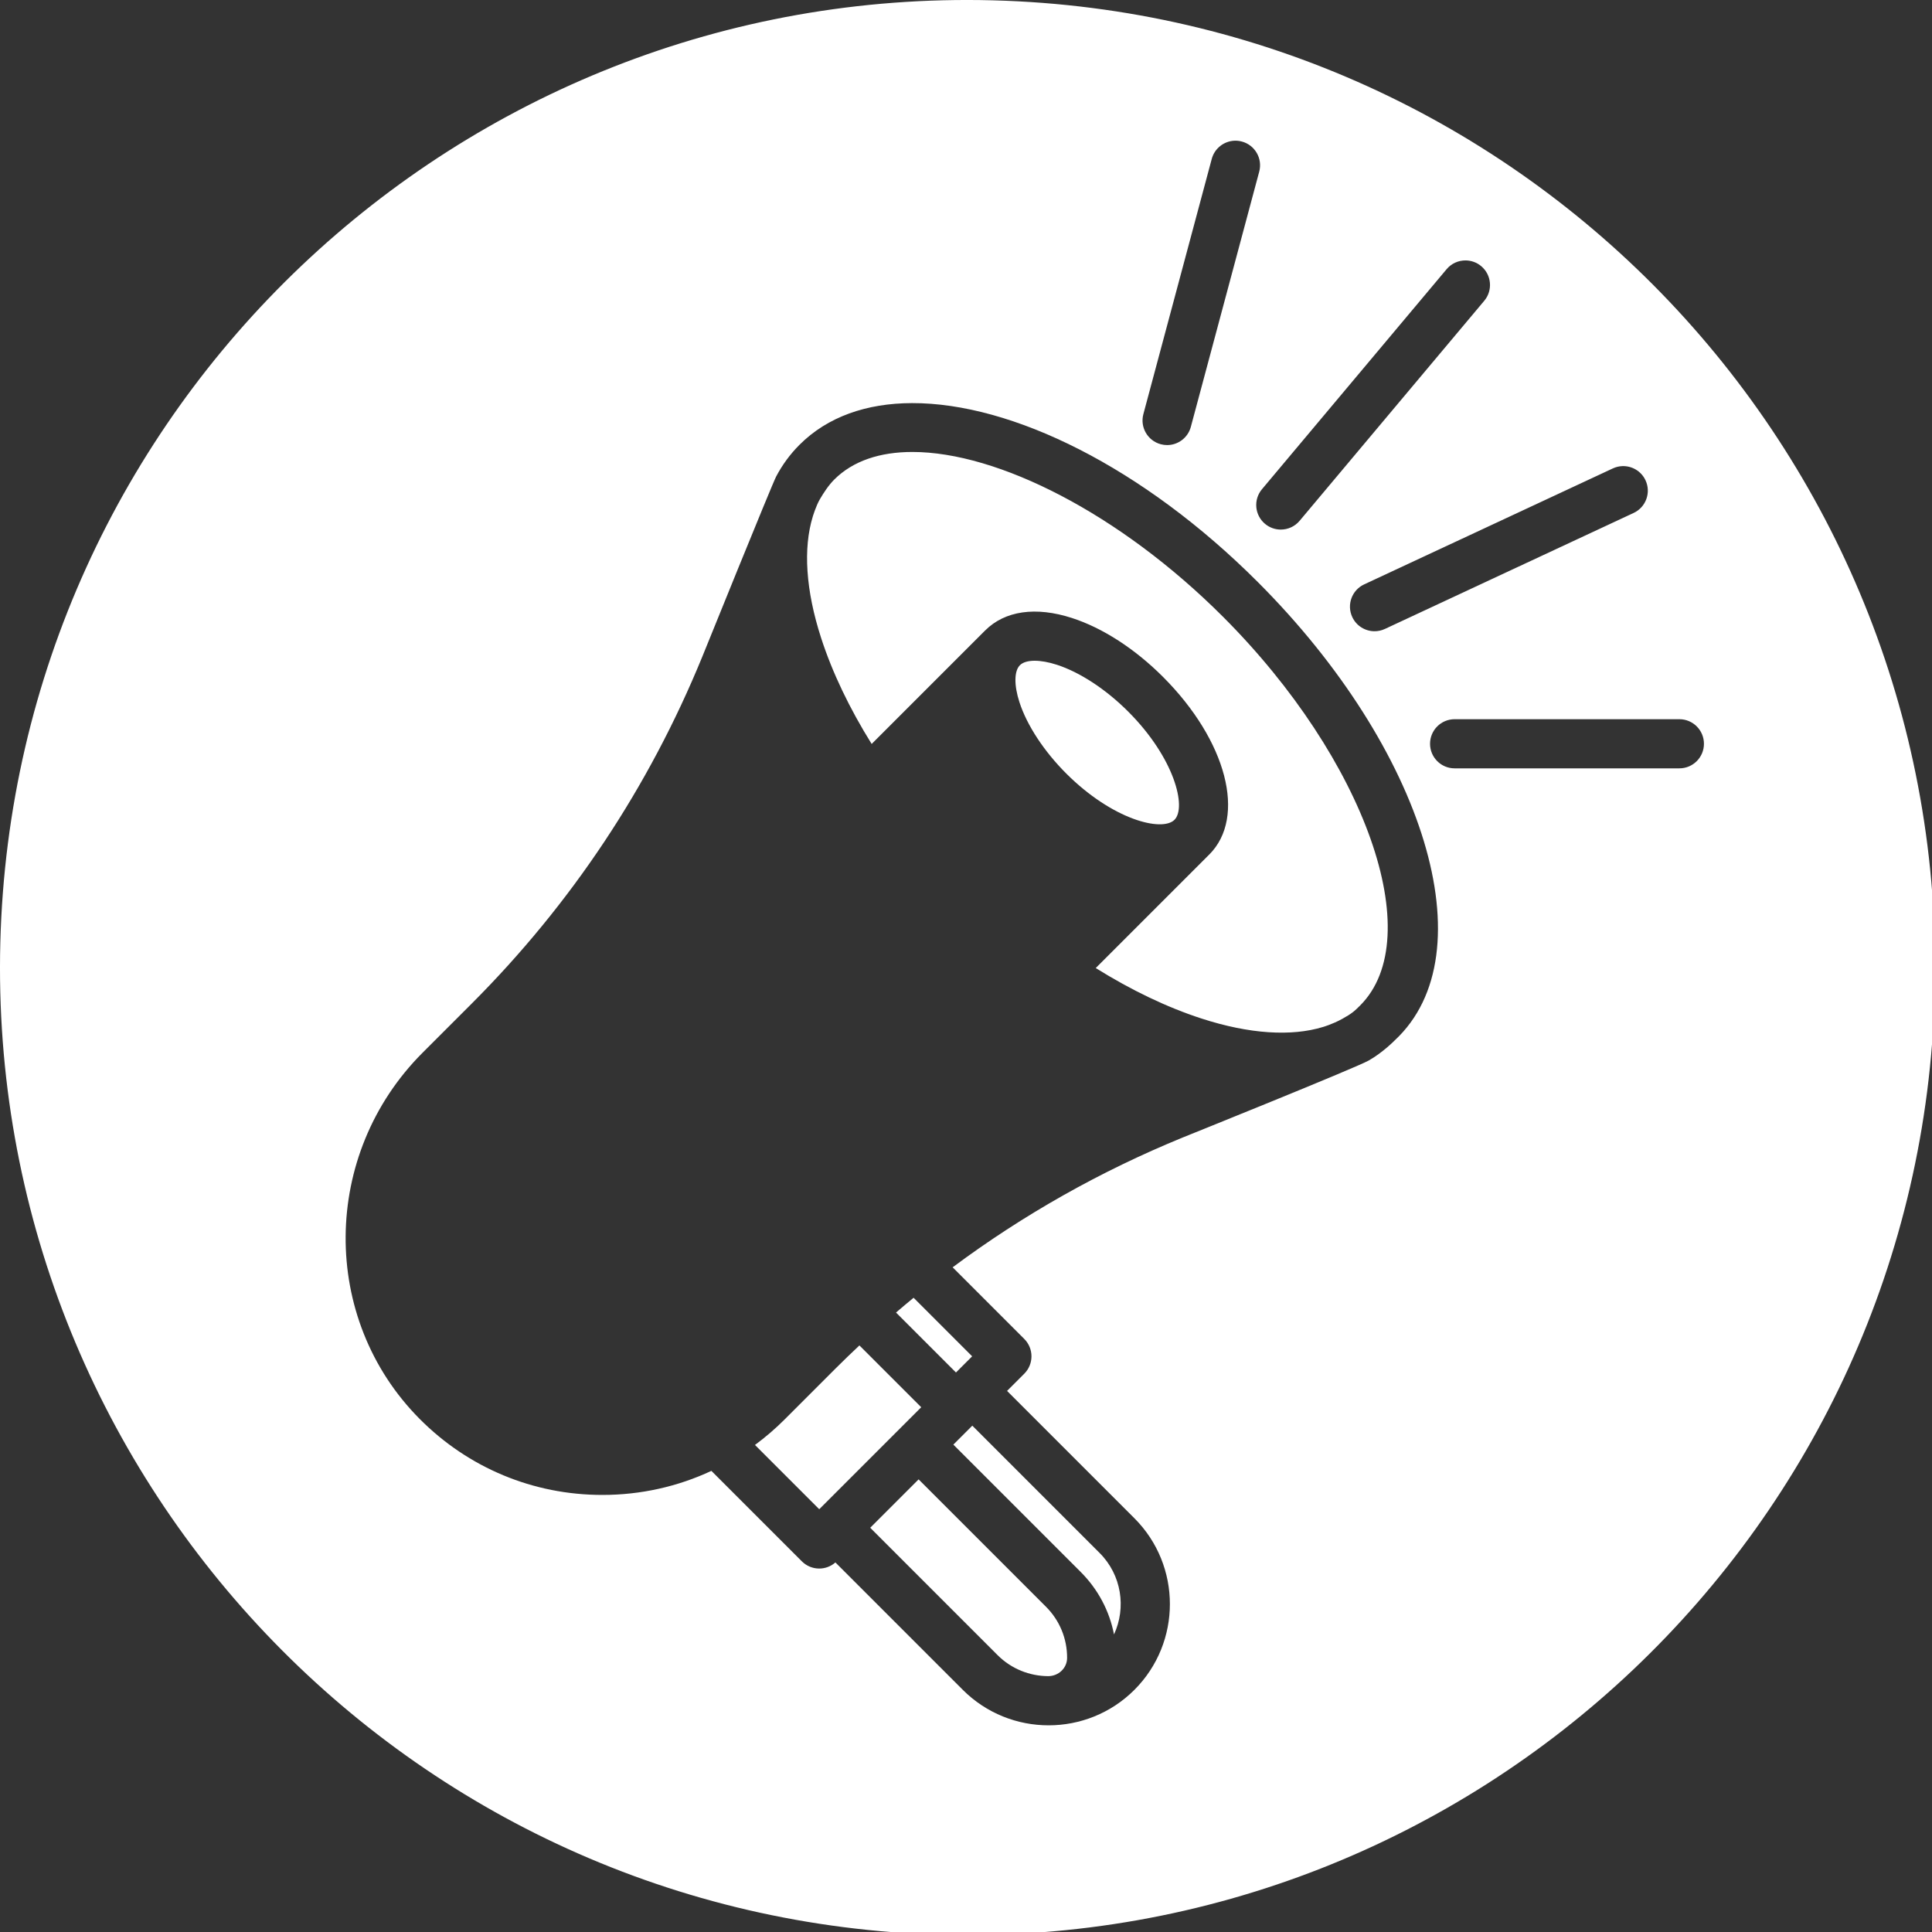 <?xml version="1.0" encoding="UTF-8" standalone="no"?>
<!-- Created with Inkscape (http://www.inkscape.org/) -->

<svg
   xmlns:dc="http://purl.org/dc/elements/1.1/"
   xmlns:cc="http://creativecommons.org/ns#"
   xmlns:rdf="http://www.w3.org/1999/02/22-rdf-syntax-ns#"
   xmlns:svg="http://www.w3.org/2000/svg"
   xmlns="http://www.w3.org/2000/svg"
   xmlns:sodipodi="http://sodipodi.sourceforge.net/DTD/sodipodi-0.dtd"
   xmlns:inkscape="http://www.inkscape.org/namespaces/inkscape"
   width="153.296mm"
   height="153.296mm"
   viewBox="0 0 153.296 153.296"
   version="1.1"
   id="svg8"
   inkscape:version="0.92.4 (5da689c313, 2019-01-14)"
   sodipodi:docname="channel.svg">
  <rect x="0" y="0" width="153.296" height="153.296" fill="#333333" stroke="none"/>
  <defs
     id="defs2" />
  <sodipodi:namedview
     id="base"
     pagecolor="#ffffff"
     bordercolor="#666666"
     borderopacity="1.0"
     inkscape:pageopacity="0.0"
     inkscape:pageshadow="2"
     inkscape:zoom="1.4"
     inkscape:cx="192.84059"
     inkscape:cy="253.0524"
     inkscape:document-units="mm"
     inkscape:current-layer="svg8"
     showgrid="false"
     inkscape:window-width="2560"
     inkscape:window-height="1377"
     inkscape:window-x="-8"
     inkscape:window-y="-8"
     inkscape:window-maximized="1" />
  <path
     style="fill:#ffffff;fill-opacity:1;stroke:none;stroke-width:1.076;stroke-linecap:butt;stroke-linejoin:miter;stroke-miterlimit:4;stroke-dasharray:none;stroke-dashoffset:0;stroke-opacity:1;paint-order:normal"
     d="M 297.232,0.098 C 137.304,-4.065 4.278,122.199 0.1,282.127 -4.08,442.055 122.171,575.094 282.098,579.289 442.025,583.484 575.077,457.246 579.287,297.318 583.497,137.392 457.274,4.328 297.348,0.102 Z M 369.635,42.131 c 0.723,-0.029 1.462,0.049 2.197,0.246 3.925,1.052 6.255,5.087 5.203,9.012 l -20.475,76.42 c -0.881,3.287 -3.853,5.455 -7.102,5.455 -0.631,0 -1.271,-0.081 -1.908,-0.252 -3.925,-1.052 -6.257,-5.086 -5.205,-9.012 l 20.475,-76.42 c 0.855,-3.19 3.681,-5.325 6.814,-5.449 z m 69.203,35.844 c 1.649,0.013 3.306,0.578 4.668,1.721 3.113,2.611 3.519,7.252 0.906,10.365 l -55.281,65.875 c -1.455,1.734 -3.539,2.629 -5.639,2.629 -1.669,0 -3.348,-0.566 -4.727,-1.723 -3.113,-2.612 -3.519,-7.251 -0.906,-10.363 l 55.279,-65.877 c 1.468,-1.751 3.579,-2.642 5.699,-2.627 z M 273.08,120.697 c 29.919,-0.075 69.144,19.19 103.508,53.555 49.983,49.983 68.956,111.217 41.068,137.207 0,0 -3.636,3.727 -7.904,6.113 -4.072,2.277 -55.58,22.998 -55.58,22.998 -24.712,10.113 -47.767,23.133 -68.936,38.883 l 21.451,21.453 c 1.38,1.379 2.154,3.25 2.154,5.201 0,1.951 -0.774,3.824 -2.154,5.203 l -5.154,5.154 38.129,38.129 c 14.166,14.166 14.166,37.213 0,51.379 -7.083,7.083 -16.386,10.623 -25.689,10.623 -9.304,0 -18.61,-3.54 -25.693,-10.623 l -38.145,-38.146 c -1.384,1.212 -3.11,1.826 -4.84,1.826 -1.883,0 -3.765,-0.717 -5.201,-2.154 l -27.092,-27.092 c -10.081,4.711 -21.151,7.203 -32.605,7.203 h -0.062 c -20.67,0 -40.087,-8.081 -54.676,-22.754 -29.904,-30.078 -29.506,-79.275 0.891,-109.672 l 14.594,-14.592 c 29.868,-29.868 53.123,-64.835 69.121,-103.928 0,0 20.888,-51.642 22.135,-53.998 1.847,-3.49 4.169,-6.669 6.982,-9.482 8.424,-8.424 20.1,-12.452 33.699,-12.486 z m 0.111,14.627 0.004,0.002 c -9.688,0 -17.792,2.647 -23.408,8.264 -1.708,1.708 -3.174,3.957 -4.318,5.92 -1.144,1.963 -2.1,5.129 -2.1,5.129 -2.924,9.501 -2.137,22.097 2.488,36.379 3.363,10.383 8.509,21.101 15.133,31.734 l 33.979,-33.979 0.004,0.002 c 5.92,-5.92 15.158,-7.244 26.008,-3.73 9.174,2.971 18.84,9.223 27.219,17.602 19.125,19.125 25.088,42.005 13.869,53.225 l -0.027,0.019 -33.957,33.959 c 10.634,6.626 21.353,11.774 31.738,15.137 14.258,4.618 26.835,5.408 36.33,2.5 0,0 2.843,-0.822 5.721,-2.41 2.877,-1.588 3.68,-2.324 5.377,-4.021 20.417,-20.417 1.609,-73.72 -41.068,-116.398 -30.938,-30.937 -67.46,-49.332 -92.99,-49.332 z m 212.568,4.24 c 2.865,-0.104 5.649,1.482 6.938,4.244 1.718,3.683 0.124,8.062 -3.559,9.779 l -74.467,34.727 c -1.006,0.469 -2.066,0.691 -3.107,0.691 -2.77,0 -5.424,-1.573 -6.672,-4.25 -1.717,-3.683 -0.123,-8.06 3.559,-9.777 L 482.92,140.25 c 0.921,-0.429 1.885,-0.652 2.84,-0.686 z m -175.943,58.273 c -1.992,0 -3.546,0.448 -4.438,1.34 -1.734,1.734 -1.788,5.975 -0.139,11.068 2.235,6.9 7.34,14.684 14.006,21.35 13.894,13.895 28.683,17.548 32.4,13.883 l 0.012,-0.016 0.002,0.002 c 3.692,-3.693 0.044,-18.504 -13.867,-32.416 -6.667,-6.666 -14.449,-11.771 -21.35,-14.006 -2.475,-0.801 -4.748,-1.203 -6.631,-1.203 z m 125.723,17.506 h 67.297 c 4.063,0 7.357,3.294 7.357,7.357 0,4.063 -3.294,7.357 -7.357,7.357 h -67.297 c -4.063,0 -7.357,-3.294 -7.357,-7.357 0,-4.063 3.294,-7.357 7.357,-7.357 z M 273.547,388.574 c -1.771,1.451 -3.52,2.932 -5.262,4.424 l 17.951,17.951 4.844,-4.842 z m -16.221,14.275 c -2.388,2.247 -4.757,4.517 -7.084,6.844 l -15.322,15.324 c -2.788,2.788 -5.753,5.331 -8.867,7.629 l 19.242,19.242 30.537,-30.535 z m 33.803,24.02 -5.676,5.674 38.133,38.133 c 5.184,5.184 8.605,11.661 9.969,18.703 3.702,-7.995 2.285,-17.797 -4.299,-24.381 z m -16.08,16.08 -14.49,14.49 38.127,38.127 c 4.177,4.177 9.65,6.269 15.137,6.303 3.071,0.017 5.68,-2.386 5.688,-5.457 v -0.049 c 0,-5.773 -2.248,-11.201 -6.33,-15.283 z"
     id="path4639"
     transform="scale(0.265)"
     inkscape:connector-curvature="0"
     sodipodi:nodetypes="ccccccccccsccccccccscccccscccccsccscsccsccssccccccccccccccccccccccccsccccccsccsccccccccccccccsssscccccccccccccccccccccccscccc" />
  <g
     inkscape:label="Layer 1"
     inkscape:groupmode="layer"
     id="layer1"
     transform="translate(-25.139,-79.844)">
    <g
       id="g4637"
       transform="matrix(0.265,0,0,0.265,38.826,93.165)" />
  </g>
</svg>
